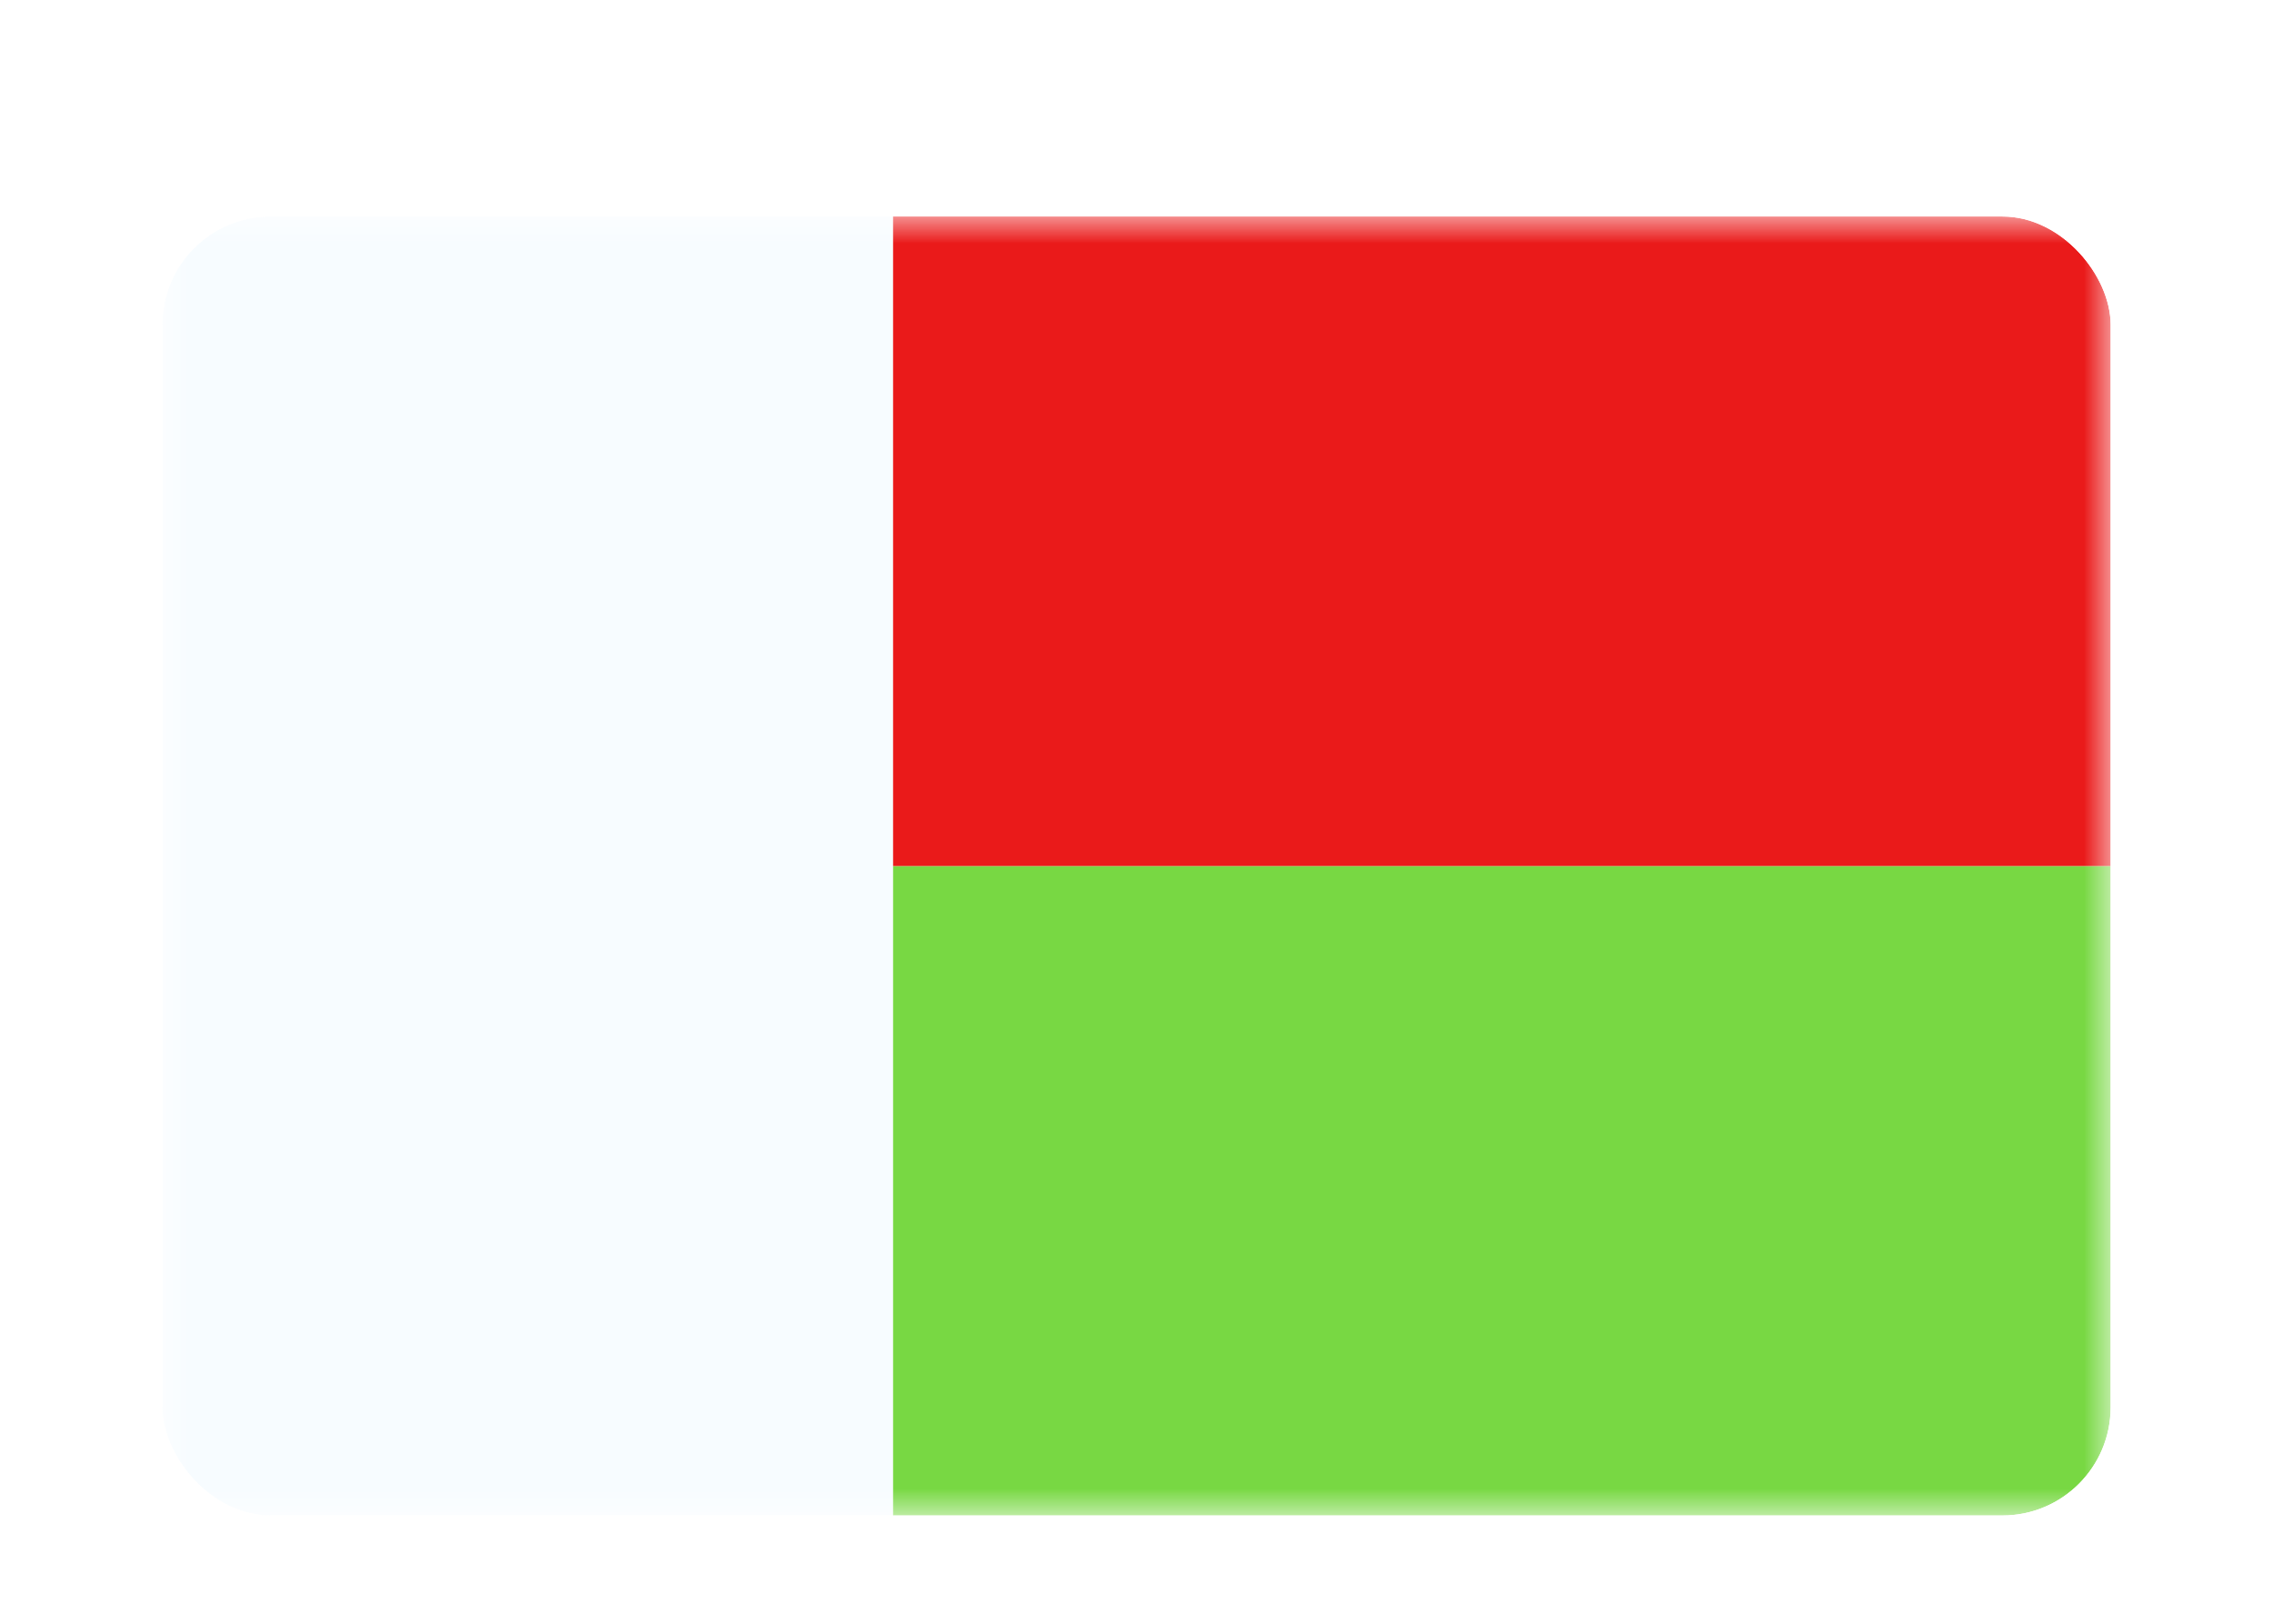 <svg xmlns="http://www.w3.org/2000/svg" fill="none" aria-hidden="true" viewBox="0 0 42 30"><g id="Country=MG - Madagascar, Size=sm (36x24)" filter="url(#filter0_dd_91_26533)"><g clip-path="url(#clip0_91_26533)"><g id="flag"><mask id="mask0_91_26533" width="36" height="24" x="3" y="2" maskUnits="userSpaceOnUse" style="mask-type:alpha"><rect id="mask" width="36" height="24" x="3" y="2" fill="white"/></mask><g mask="url(#mask0_91_26533)"><g id="contents"><path id="bottom" fill="#78D843" fill-rule="evenodd" d="M16.5 14H39V26H16.5V14Z" clip-rule="evenodd"/><path id="top" fill="#EA1A1A" fill-rule="evenodd" d="M16.5 2H39V14H16.5V2Z" clip-rule="evenodd"/><path id="left" fill="#F7FCFF" fill-rule="evenodd" d="M3 2H16.5V26H3V2Z" clip-rule="evenodd"/></g></g></g></g></g><defs><filter id="filter0_dd_91_26533" width="42" height="30" x="0" y="0" color-interpolation-filters="sRGB" filterUnits="userSpaceOnUse"><feFlood flood-opacity="0" result="BackgroundImageFix"/><feColorMatrix in="SourceAlpha" result="hardAlpha" values="0 0 0 0 0 0 0 0 0 0 0 0 0 0 0 0 0 0 127 0"/><feOffset dy="1"/><feGaussianBlur stdDeviation="1"/><feColorMatrix values="0 0 0 0 0.063 0 0 0 0 0.094 0 0 0 0 0.157 0 0 0 0.06 0"/><feBlend in2="BackgroundImageFix" result="effect1_dropShadow_91_26533"/><feColorMatrix in="SourceAlpha" result="hardAlpha" values="0 0 0 0 0 0 0 0 0 0 0 0 0 0 0 0 0 0 127 0"/><feOffset dy="1"/><feGaussianBlur stdDeviation="1.5"/><feColorMatrix values="0 0 0 0 0.063 0 0 0 0 0.094 0 0 0 0 0.157 0 0 0 0.1 0"/><feBlend in2="effect1_dropShadow_91_26533" result="effect2_dropShadow_91_26533"/><feBlend in="SourceGraphic" in2="effect2_dropShadow_91_26533" result="shape"/></filter><clipPath id="clip0_91_26533"><rect width="36" height="24" x="3" y="2" fill="white" rx="2"/></clipPath></defs></svg>